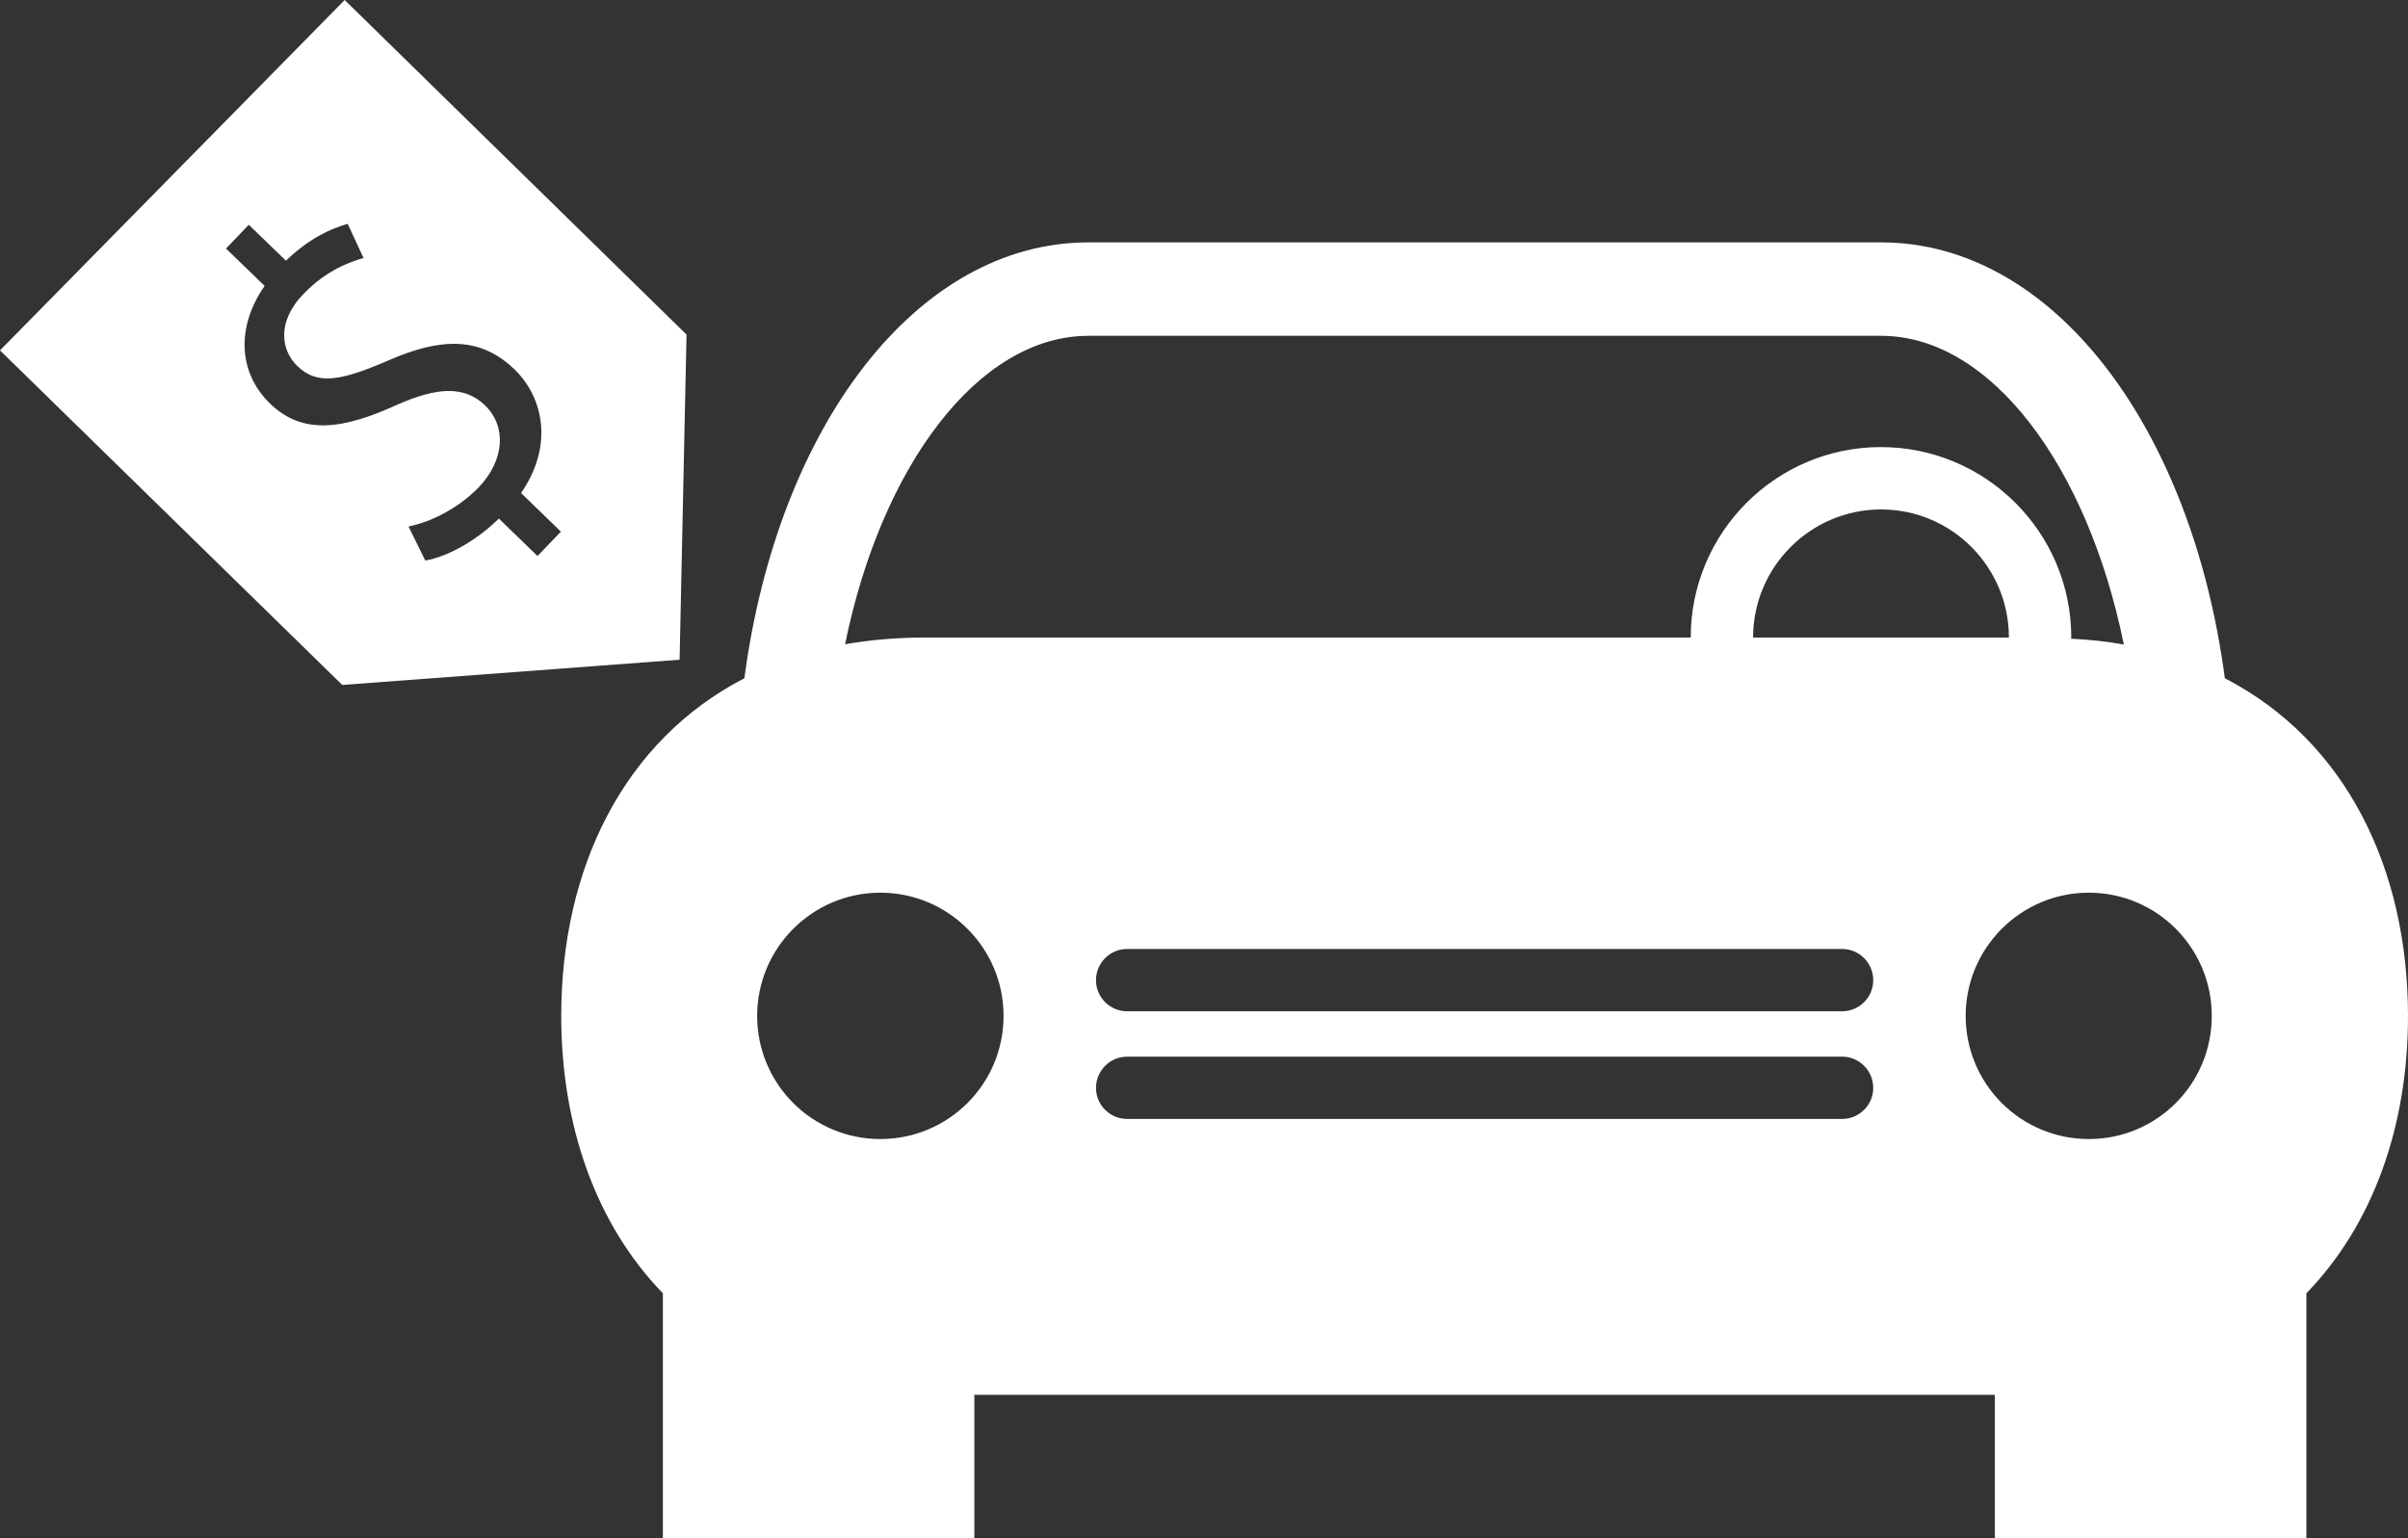 <?xml version="1.0" encoding="iso-8859-1"?>
<!-- Generator: Adobe Illustrator 21.0.2, SVG Export Plug-In . SVG Version: 6.00 Build 0)  -->
<svg version="1.1" id="&#x421;&#x43B;&#x43E;&#x439;_1"
	 xmlns="http://www.w3.org/2000/svg" xmlns:xlink="http://www.w3.org/1999/xlink" x="0px" y="0px" viewBox="0 0 30.922 19.758"
	 style="enable-background:new 0 0 30.922 19.758;" xml:space="preserve">
<rect x="0" y="0" width="30.922" height="19.758" fill="#333333" stroke="none"/>
<g>
	<path style="fill:#FFFFFF;" d="M28.57,8.711c-0.429-3.238-2.215-5.598-4.414-5.598H13.977c-2.204,0-3.989,2.36-4.418,5.598
		c-1.551,0.801-2.352,2.442-2.352,4.336c0,1.41,0.445,2.676,1.305,3.563v3.148h4v-1.844h13.105v1.844h4V16.61
		c0.86-0.887,1.305-2.153,1.305-3.559C30.922,11.153,30.121,9.512,28.57,8.711L28.57,8.711z M13.977,4.313h10.179
		c1.414,0,2.653,1.683,3.117,3.965c-0.214-0.04-0.441-0.063-0.679-0.075c0-0.007,0.004-0.011,0.004-0.015
		c0-1.352-1.098-2.446-2.446-2.446c-1.347,0-2.441,1.098-2.441,2.446h-9.844c-0.359,0-0.695,0.031-1.015,0.086
		C11.316,5.996,12.559,4.313,13.977,4.313L13.977,4.313z M25.797,8.188h-3.285c0-0.907,0.738-1.645,1.644-1.645
		S25.797,7.281,25.797,8.188L25.797,8.188z M11.305,14.629c-0.875,0-1.582-0.707-1.582-1.582c0-0.871,0.707-1.582,1.582-1.582
		c0.871,0,1.582,0.707,1.582,1.582C12.887,13.926,12.176,14.629,11.305,14.629L11.305,14.629z M23.656,14.371h-9.183
		c-0.219,0-0.399-0.179-0.399-0.398c0-0.223,0.18-0.402,0.399-0.402h9.183c0.219,0,0.399,0.179,0.399,0.402
		C24.055,14.192,23.875,14.371,23.656,14.371L23.656,14.371z M23.656,12.988h-9.183c-0.219,0-0.399-0.179-0.399-0.398
		c0-0.223,0.18-0.402,0.399-0.402h9.183c0.219,0,0.399,0.179,0.399,0.402C24.055,12.809,23.875,12.988,23.656,12.988L23.656,12.988z
		 M26.824,14.629c-0.875,0-1.582-0.707-1.582-1.582c0-0.871,0.707-1.582,1.582-1.582c0.871,0,1.578,0.707,1.578,1.582
		C28.402,13.926,27.695,14.629,26.824,14.629L26.824,14.629z M26.824,14.629"/>
	<path style="fill:#FFFFFF;" d="M4.426,0L0,4.5l4.395,4.297l4.332-0.324l0.089-4.176L4.426,0z M6.902,7.141L6.406,6.66
		C6.125,6.938,5.754,7.149,5.461,7.199L5.246,6.762c0.289-0.059,0.629-0.227,0.899-0.5C6.48,5.91,6.508,5.481,6.23,5.207
		c-0.273-0.261-0.625-0.23-1.125-0.011c-0.683,0.312-1.21,0.402-1.636-0.012c-0.41-0.395-0.438-0.985-0.071-1.512l-0.496-0.48
		l0.293-0.305l0.477,0.461c0.297-0.285,0.57-0.41,0.793-0.473l0.203,0.438C4.512,3.36,4.207,3.457,3.902,3.77
		C3.535,4.149,3.621,4.512,3.82,4.703c0.254,0.246,0.559,0.188,1.149-0.066c0.699-0.309,1.203-0.313,1.64,0.109
		c0.387,0.379,0.489,1,0.082,1.586l0.512,0.496L6.902,7.141z M6.902,7.141"/>
</g>
</svg>
